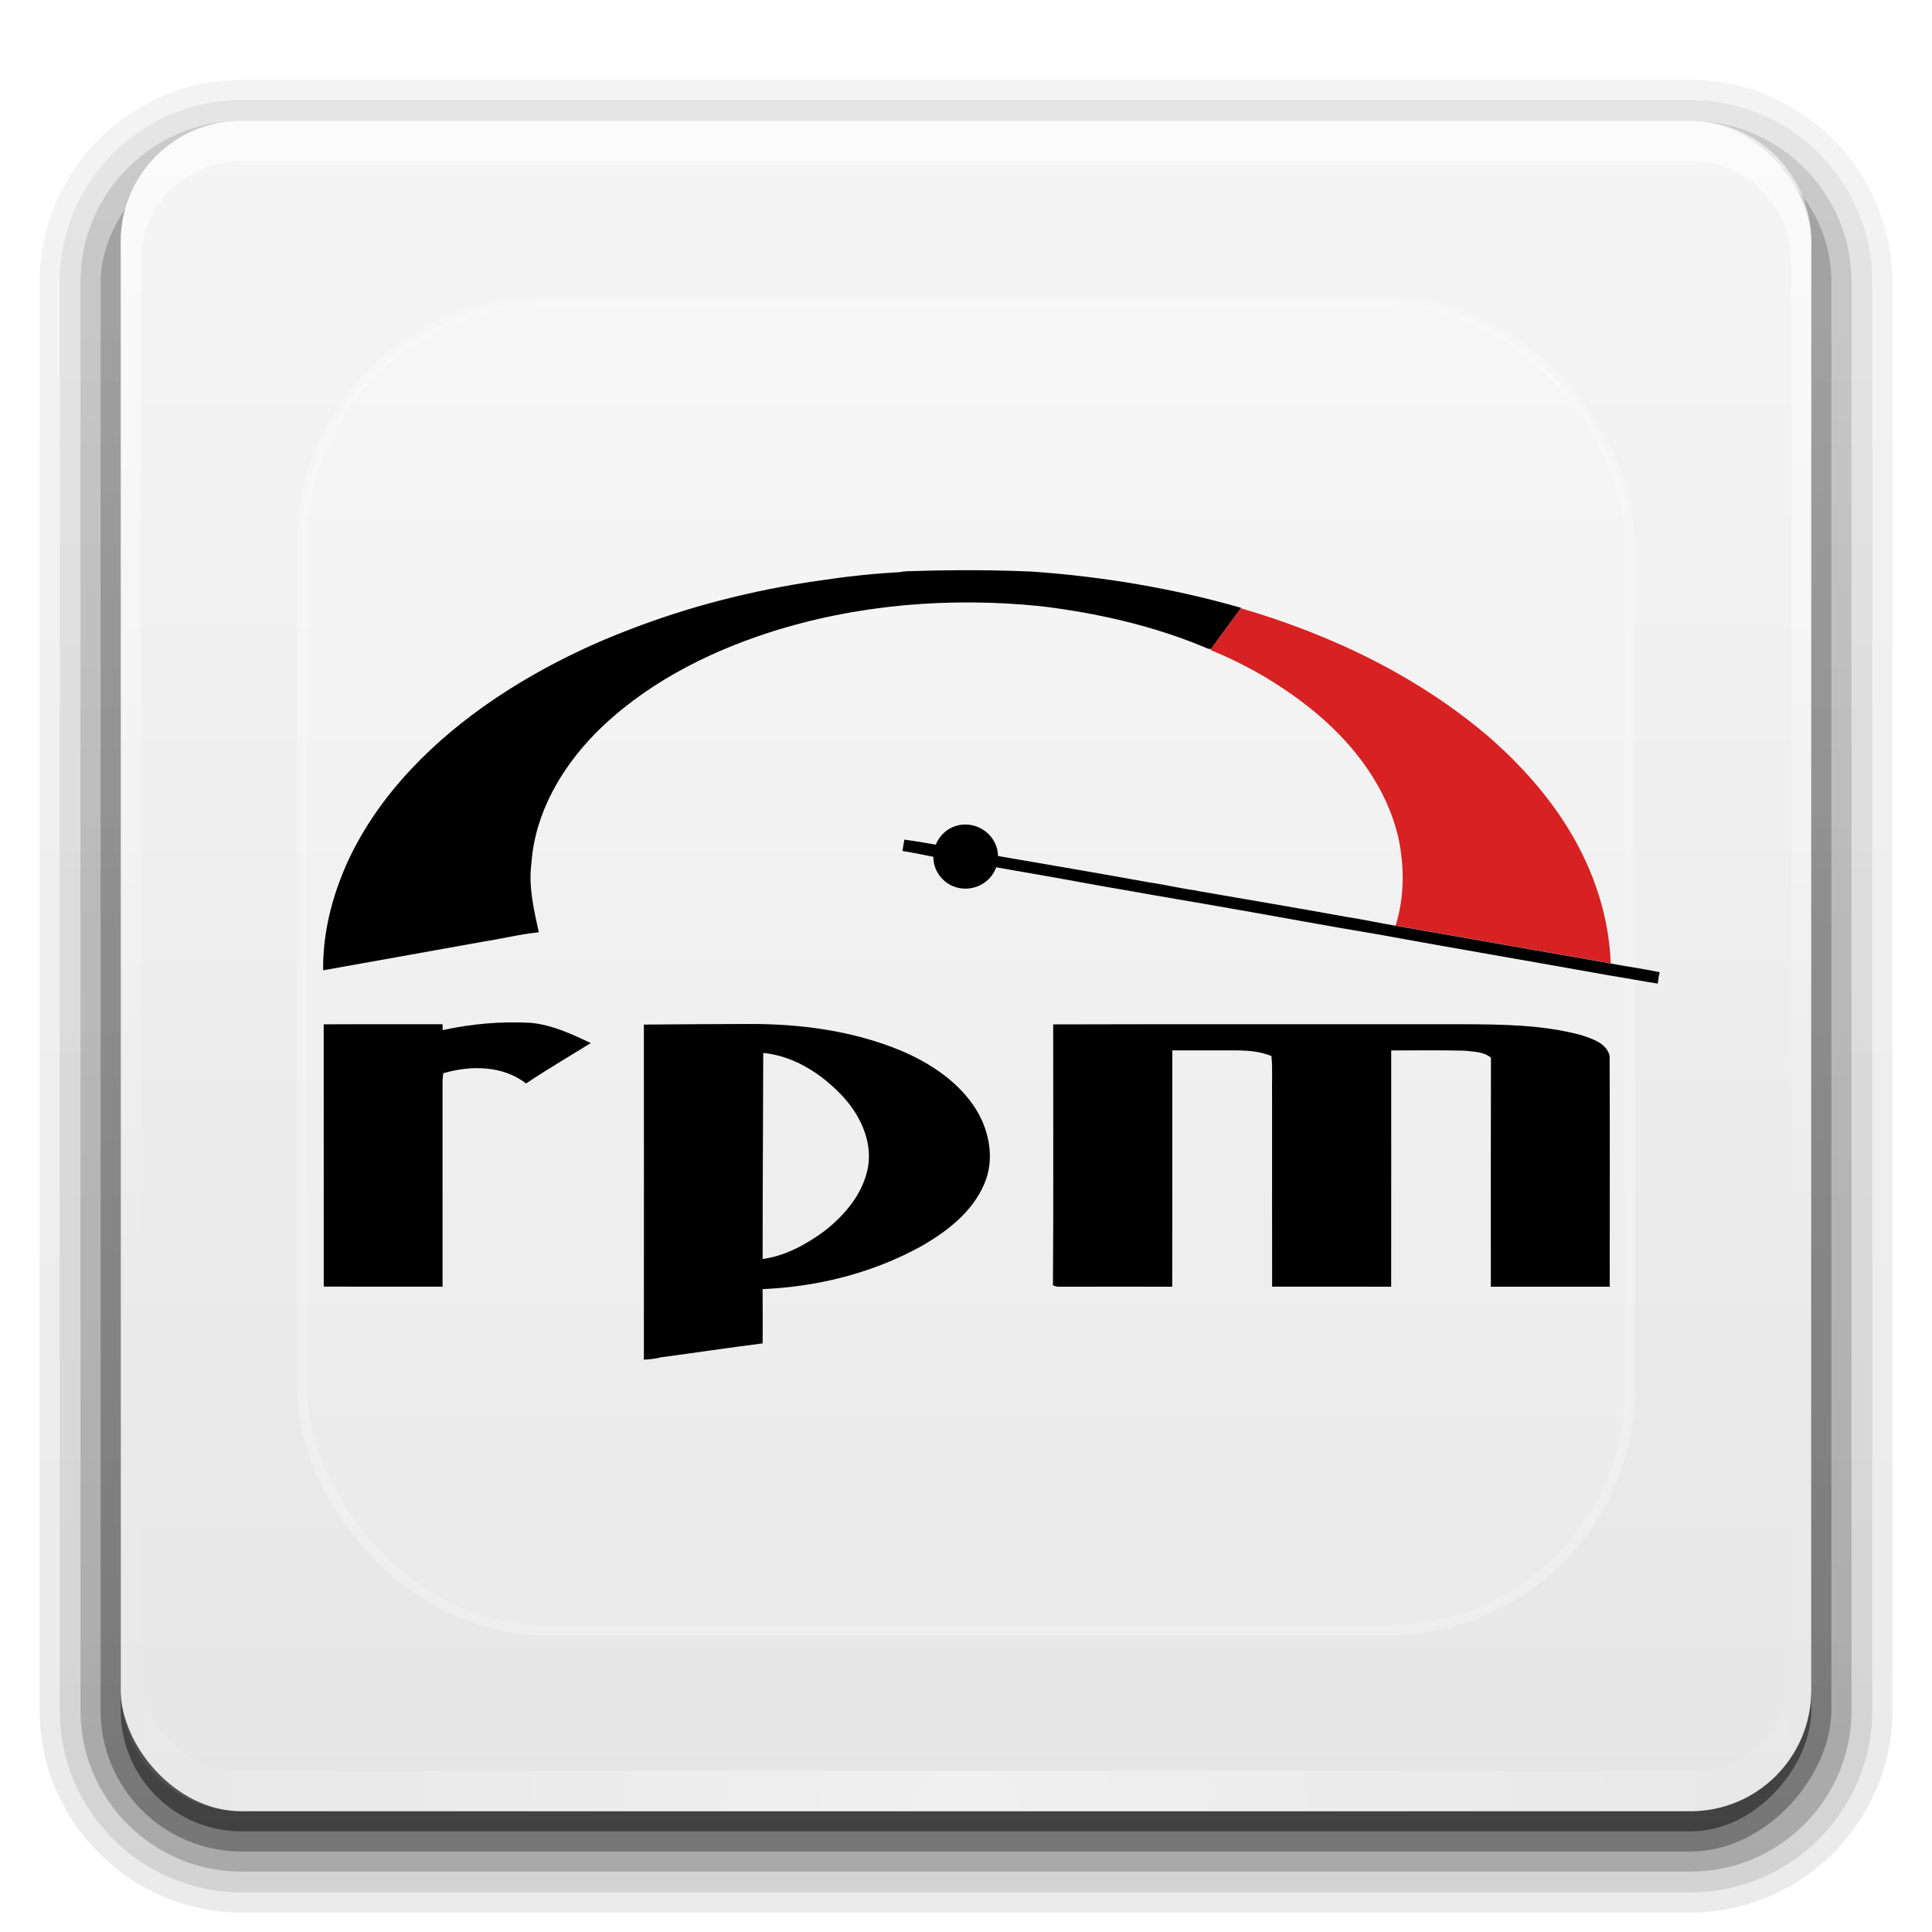 <svg width="96" version="1.0" xmlns="http://www.w3.org/2000/svg" height="96" xmlns:xlink="http://www.w3.org/1999/xlink">
<defs id="defs2410">
<clipPath id="clipPath3613">
<rect width="84" x="6" y="6" rx="6" height="84" ry="6" style="fill:#fff;stroke:none" id="rect3615"/>
</clipPath>
<filter width="1.384" x="-0.192" y="-0.192" height="1.384" style="color-interpolation-filters:sRGB" id="filter3794">
<feGaussianBlur stdDeviation="5.28" id="feGaussianBlur3796"/>
</filter>
<filter style="color-interpolation-filters:sRGB" id="filter3174">
<feGaussianBlur stdDeviation="1.71" id="feGaussianBlur3176"/>
</filter>
<linearGradient id="linearGradient3737-9">
<stop offset="0" style="stop-color:#fff" id="stop3739-2"/>
<stop offset="1" style="stop-color:#fff;stop-opacity:0" id="stop3741-1"/>
</linearGradient>
<linearGradient gradientTransform="matrix(1.024,0,0,1.012,-1.143,-98.071)" id="linearGradient3811" xlink:href="#ButtonShadow-0" y1="6.132" x1="32.251" y2="90.239" x2="32.251" gradientUnits="userSpaceOnUse"/>
<linearGradient id="linearGradient3737-0">
<stop offset="0" style="stop-color:#fff" id="stop3739-6"/>
<stop offset="1" style="stop-color:#fff;stop-opacity:0" id="stop3741-0"/>
</linearGradient>
<linearGradient id="linearGradient4232" xlink:href="#linearGradient3737-9" y1="20.221" x1="48" y2="138.661" x2="48" gradientUnits="userSpaceOnUse"/>
<linearGradient gradientTransform="translate(0,-97)" id="linearGradient3721" xlink:href="#ButtonShadow-0" y1="6.132" x1="32.251" y2="90.239" x2="32.251" gradientUnits="userSpaceOnUse"/>
<linearGradient gradientTransform="matrix(1.024,0,0,1.012,-1.143,-98.071)" id="linearGradient3725" xlink:href="#ButtonShadow-0" y1="6.132" x1="32.251" y2="90.239" x2="32.251" gradientUnits="userSpaceOnUse"/>
<linearGradient gradientTransform="scale(1.006,0.994)" id="ButtonShadow" y1="92.54" x1="45.448" y2="7.017" x2="45.448" gradientUnits="userSpaceOnUse">
<stop offset="0" id="stop3750"/>
<stop offset="1" style="stop-opacity:.588" id="stop3752"/>
</linearGradient>
<linearGradient id="linearGradient3737">
<stop offset="0" style="stop-color:#fff" id="stop3739"/>
<stop offset="1" style="stop-color:#fff;stop-opacity:0" id="stop3741"/>
</linearGradient>
<linearGradient id="linearGradient3700">
<stop offset="0" style="stop-color:#e6e6e6" id="stop3702"/>
<stop offset="1" style="stop-color:#f5f5f5" id="stop3704"/>
</linearGradient>
<linearGradient id="linearGradient3706" xlink:href="#linearGradient3700" y1="90" x1="48" y2="5.988" x2="48" gradientUnits="userSpaceOnUse"/>
<linearGradient gradientTransform="matrix(1.024,0,0,1.012,-1.143,-98.071)" id="linearGradient3772" xlink:href="#ButtonShadow-0" y1="6.132" x1="32.251" y2="90.239" x2="32.251" gradientUnits="userSpaceOnUse"/>
<linearGradient gradientTransform="matrix(1.024,0,0,1.012,-1.143,-98.071)" id="linearGradient3780" xlink:href="#ButtonShadow-0" y1="6.132" x1="32.251" y2="90.239" x2="32.251" gradientUnits="userSpaceOnUse"/>
<linearGradient gradientTransform="matrix(1.006,0,0,0.994,100,0)" id="ButtonShadow-0" y1="92.54" x1="45.448" y2="7.017" x2="45.448" gradientUnits="userSpaceOnUse">
<stop offset="0" id="stop3750-8"/>
<stop offset="1" style="stop-opacity:.588" id="stop3752-5"/>
</linearGradient>
<linearGradient id="linearGradient3188" xlink:href="#linearGradient3737" y1="6" x1="36.357" y2="63.893" x2="36.357" gradientUnits="userSpaceOnUse"/>
<radialGradient fx="48" fy="90.172" cx="48" cy="90.172" gradientTransform="matrix(1.157,0,0,0.996,-7.551,0.197)" r="42" id="radialGradient4251" xlink:href="#linearGradient3737-0" gradientUnits="userSpaceOnUse"/>
</defs>
<g style="display:none" id="layer2">
<rect width="86" x="5" y="7" rx="6" height="85" ry="6" style="opacity:.9;fill:url(#ButtonShadow);filter:url(#filter3174);stroke:none" id="rect3745"/>
</g>
<g style="stroke:none" id="layer6">
<path style="opacity:.08;fill:url(#linearGradient3811)" id="path3786" d="m 12,-95.031 c -5.511,0 -10.031,4.52 -10.031,10.031 v 71 c 0,5.511 4.52,10.031 10.031,10.031 h 72 c 5.511,0 10.031,-4.52 10.031,-10.031 v -71 c 0,-5.511 -4.52,-10.031 -10.031,-10.031 h -72 z " transform="scale(1,-1)"/>
<path style="opacity:.1;fill:url(#linearGradient3780)" id="path3778" d="m 12,-94.031 c -4.972,0 -9.031,4.06 -9.031,9.031 v 71 c 0,4.972 4.06,9.031 9.031,9.031 h 72 c 4.972,0 9.031,-4.06 9.031,-9.031 v -71 c 0,-4.972 -4.06,-9.031 -9.031,-9.031 h -72 z " transform="scale(1,-1)"/>
<path style="opacity:.2;fill:url(#linearGradient3772)" id="path3770" d="m 12,-93 c -4.409,0 -8,3.591 -8,8 v 71 c 0,4.409 3.591,8 8,8 h 72 c 4.409,0 8,-3.591 8,-8 v -71 c 0,-4.409 -3.591,-8 -8,-8 h -72 z " transform="scale(1,-1)"/>
<rect width="86" x="5" y="-92" rx="7" height="85" ry="7" style="opacity:.3;fill:url(#linearGradient3725)" id="rect3723" transform="scale(1,-1)"/>
<rect width="84" x="6" y="-91" rx="6" height="84" ry="6" style="opacity:.45;fill:url(#linearGradient3721)" id="rect3716" transform="scale(1,-1)"/>
</g>
<g style="stroke:none" id="layer1">
<rect width="84" x="6" y="6" rx="6" height="84" ry="6" style="fill:url(#linearGradient3706)" id="rect2419"/>
<path style="opacity:.6;fill:url(#linearGradient3188)" id="rect3728" d="m 12,6 c -3.324,0 -6,2.676 -6,6 v 2 68 2 c 0,0.335 0.041,0.651 0.094,0.969 0.049,0.296 0.097,0.597 0.188,0.875 0.01,0.03 0.021,0.064 0.031,0.094 0.099,0.288 0.235,0.547 0.375,0.812 0.145,0.274 0.316,0.536 0.5,0.781 0.184,0.246 0.374,0.473 0.594,0.688 0.44,0.428 0.943,0.815 1.5,1.094 0.279,0.14 0.573,0.247 0.875,0.344 -0.256,-0.1 -0.487,-0.236 -0.719,-0.375 -0.007,-0.004 -0.024,0.004 -0.031,0 -0.032,-0.019 -0.062,-0.043 -0.094,-0.062 -0.12,-0.077 -0.231,-0.164 -0.344,-0.25 -0.106,-0.081 -0.213,-0.161 -0.312,-0.25 -0.178,-0.161 -0.347,-0.345 -0.5,-0.531 -0.108,-0.13 -0.218,-0.265 -0.312,-0.406 -0.025,-0.038 -0.038,-0.086 -0.062,-0.125 -0.065,-0.103 -0.13,-0.205 -0.188,-0.312 -0.101,-0.195 -0.206,-0.416 -0.281,-0.625 -0.008,-0.022 -0.024,-0.041 -0.031,-0.062 -0.032,-0.092 -0.036,-0.187 -0.062,-0.281 -0.03,-0.107 -0.07,-0.203 -0.094,-0.312 -0.073,-0.342 -0.125,-0.698 -0.125,-1.062 v -2 -68 -2 c 0,-2.782 2.218,-5 5,-5 h 2 68 2 c 2.782,0 5,2.218 5,5 v 2 68 2 c 0,0.364 -0.052,0.721 -0.125,1.062 -0.044,0.207 -0.088,0.398 -0.156,0.594 -0.008,0.022 -0.023,0.041 -0.031,0.062 -0.063,0.174 -0.138,0.367 -0.219,0.531 -0.042,0.083 -0.079,0.17 -0.125,0.25 -0.055,0.097 -0.127,0.188 -0.188,0.281 -0.094,0.141 -0.205,0.276 -0.312,0.406 -0.143,0.174 -0.303,0.347 -0.469,0.5 -0.011,0.01 -0.02,0.021 -0.031,0.031 -0.138,0.126 -0.285,0.234 -0.438,0.344 -0.103,0.073 -0.204,0.153 -0.312,0.219 -0.007,0.004 -0.024,-0.004 -0.031,0 -0.232,0.139 -0.463,0.275 -0.719,0.375 0.302,-0.097 0.596,-0.204 0.875,-0.344 0.557,-0.279 1.06,-0.666 1.5,-1.094 0.22,-0.214 0.409,-0.442 0.594,-0.688 0.184,-0.246 0.355,-0.508 0.5,-0.781 0.14,-0.265 0.276,-0.525 0.375,-0.812 0.01,-0.031 0.021,-0.063 0.031,-0.094 0.09,-0.278 0.139,-0.579 0.188,-0.875 0.052,-0.318 0.094,-0.634 0.094,-0.969 v -2 -68 -2 c 0,-3.324 -2.676,-6 -6,-6 h -72 z "/>
<path style="opacity:.4;fill:url(#radialGradient4251)" id="path3615" d="M 12,90 C 8.676,90 6,87.324 6,84 L 6,82 6,14 6,12 c 0,-0.335 0.041,-0.651 0.094,-0.969 0.049,-0.296 0.097,-0.597 0.188,-0.875 C 6.291,10.126 6.302,10.093 6.312,10.062 6.411,9.775 6.547,9.515 6.688,9.25 6.832,8.976 7.003,8.714 7.188,8.469 7.372,8.223 7.561,7.995 7.781,7.781 8.221,7.353 8.724,6.967 9.281,6.688 9.56,6.548 9.855,6.441 10.156,6.344 9.9,6.444 9.67,6.58 9.438,6.719 c -0.007,0.004 -0.024,-0.004 -0.031,0 -0.032,0.019 -0.062,0.043 -0.094,0.062 -0.12,0.077 -0.231,0.164 -0.344,0.25 -0.106,0.081 -0.213,0.161 -0.312,0.25 C 8.478,7.443 8.309,7.627 8.156,7.812 8.049,7.943 7.938,8.078 7.844,8.219 7.819,8.257 7.805,8.305 7.781,8.344 7.716,8.447 7.651,8.548 7.594,8.656 7.493,8.851 7.388,9.072 7.312,9.281 7.305,9.303 7.289,9.322 7.281,9.344 7.249,9.436 7.245,9.531 7.219,9.625 7.188,9.732 7.148,9.828 7.125,9.938 7.052,10.279 7,10.636 7,11 l 0,2 0,68 0,2 c 0,2.782 2.218,5 5,5 l 2,0 68,0 2,0 c 2.782,0 5,-2.218 5,-5 l 0,-2 0,-68 0,-2 C 89,10.636 88.948,10.279 88.875,9.938 88.831,9.731 88.787,9.54 88.719,9.344 88.711,9.322 88.695,9.303 88.688,9.281 88.625,9.108 88.549,8.914 88.469,8.75 88.427,8.667 88.39,8.58 88.344,8.5 88.289,8.403 88.217,8.312 88.156,8.219 88.062,8.078 87.951,7.943 87.844,7.812 87.701,7.638 87.541,7.466 87.375,7.312 87.364,7.302 87.355,7.291 87.344,7.281 87.205,7.156 87.059,7.047 86.906,6.938 86.804,6.864 86.702,6.784 86.594,6.719 c -0.007,-0.004 -0.024,0.004 -0.031,0 -0.232,-0.139 -0.463,-0.275 -0.719,-0.375 0.302,0.097 0.596,0.204 0.875,0.344 0.557,0.279 1.06,0.666 1.5,1.094 0.22,0.214 0.409,0.442 0.594,0.688 0.184,0.246 0.355,0.508 0.5,0.781 0.14,0.265 0.276,0.525 0.375,0.812 0.01,0.031 0.021,0.063 0.031,0.094 0.09,0.278 0.139,0.579 0.188,0.875 C 89.959,11.349 90,11.665 90,12 l 0,2 0,68 0,2 c 0,3.324 -2.676,6 -6,6 l -72,0 z"/>
</g>
<g id="layer3">
<rect width="66" x="15" y="15" rx="12" height="66" ry="12" style="opacity:.5;fill:url(#linearGradient4232);filter:url(#filter3794);stroke:#fff;stroke-linecap:round;stroke-width:.5;clip-path:url(#clipPath3613)" id="rect3171"/>
</g>
<g style="stroke:none" id="layer4">
<path id="path16" d="m 40.626,28.863 c 1.355,-0.208 2.722,-0.36 4.092,-0.433 0.243,-0.058 0.495,-0.046 0.744,-0.055 1.944,-0.062 3.891,-0.059 5.834,0.028 3.507,0.248 6.997,0.831 10.381,1.802 l -.014,.019 c -0.496,0.671 -0.994,1.341 -1.48,2.018 -0.146,0.027 -0.273,-0.065 -0.403,-0.112 -2.567,-1.059 -5.3,-1.674 -8.05,-2.007 -4.524,-0.463 -9.155,-0.091 -13.495,1.301 -3.195,1.033 -6.281,2.627 -8.664,5.03 -1.689,1.727 -2.985,3.961 -3.161,6.408 -0.164,1.166 0.116,2.331 0.363,3.463 -0.944,0.096 -1.868,0.328 -2.805,0.472 -2.637,0.473 -5.273,0.949 -7.911,1.417 -0.026,-1.891 0.468,-3.761 1.253,-5.472 1.562,-3.331 4.27,-5.992 7.288,-8.029 2.041,-1.37 4.246,-2.488 6.537,-3.374 3.052,-1.193 6.25,-2.009 9.492,-2.478 z "/>
<path style="fill:#d72123" id="path20" d="m 60.183,32.243 c 0.486,-0.678 0.984,-1.348 1.48,-2.018 4.543,1.331 8.93,3.432 12.514,6.562 1.465,1.312 2.791,2.797 3.808,4.485 1.205,1.988 1.969,4.264 2.051,6.596 -3.563,-0.623 -7.125,-1.251 -10.688,-1.876 0.438,-1.395 0.442,-2.913 0.142,-4.336 -0.556,-2.46 -2.133,-4.571 -4.035,-6.174 -1.586,-1.334 -3.394,-2.403 -5.311,-3.186 l .039,-.053 z "/>
<path id="path24" d="m 47.969,40.969 c -0.672,0 -1.233,0.412 -1.469,1 -0.517,-0.091 -1.042,-0.179 -1.562,-0.25 -0.035,0.193 -0.066,0.368 -0.094,0.562 0.492,0.084 0.981,0.177 1.469,0.281 0.02,0.003 0.042,-0.003 0.062,0 0,0.883 0.711,1.594 1.594,1.594 0.699,0 1.314,-0.438 1.531,-1.062 0.59,0.102 1.191,0.216 1.781,0.312 1.592,0.271 3.157,0.579 4.75,0.844 1.677,0.305 3.353,0.577 5.031,0.875 2.419,0.417 4.859,0.883 7.281,1.281 3.873,0.709 7.749,1.366 11.625,2.062 0.802,0.128 1.603,0.281 2.406,0.406 0.025,-0.19 0.044,-0.378 0.094,-0.562 -0.809,-0.178 -1.625,-0.28 -2.438,-0.438 -3.563,-0.623 -7.125,-1.25 -10.688,-1.875 -0.819,-0.134 -1.617,-0.317 -2.438,-0.438 -2.44,-0.448 -4.9,-0.853 -7.344,-1.281 -0.238,-0.062 -0.48,-0.071 -0.719,-0.125 -0.584,-0.098 -1.163,-0.231 -1.75,-0.312 -2.442,-0.442 -4.898,-0.861 -7.344,-1.281 -0.048,-0.019 -0.104,-0.022 -0.156,-0.031 -0.017,-0.868 -0.753,-1.562 -1.625,-1.562 z "/>
<path id="path28" d="m 16.083,50.899 c 1.968,-0.013 3.937,-0.002 5.906,-0.005 0.002,0.073 0.006,0.219 0.008,0.292 1.43,-0.311 2.9,-0.444 4.363,-0.363 1.065,0.098 2.043,0.554 2.996,1.007 -1.074,0.664 -2.167,1.304 -3.215,2.006 -1.168,-0.902 -2.755,-0.903 -4.117,-0.508 -0.017,0.146 -0.033,0.292 -0.034,0.439 0.001,3.389 0.002,6.778 -0,10.166 -1.968,-0.001 -3.935,0.002 -5.903,-0.001 -0.004,-4.345 0.002,-8.689 -0.003,-13.034 z "/>
<path id="path32" d="m 37.175,50.881 c -1.733,0.004 -3.447,0.015 -5.181,0.03 0.002,5.55 0.004,11.1 0,16.65 0.293,-0.018 0.583,-0.045 0.868,-0.12 1.681,-0.224 3.349,-0.476 5.031,-0.689 0.013,-0.896 -0,-1.799 0,-2.695 0.161,-0.007 0.348,-0.021 0.509,-0.03 2.541,-0.173 5.065,-0.843 7.307,-2.066 1.311,-0.738 2.603,-1.72 3.204,-3.144 0.512,-1.187 0.264,-2.568 -0.389,-3.653 -0.86,-1.397 -2.29,-2.337 -3.773,-2.965 -2.387,-0.988 -5.007,-1.332 -7.576,-1.318 z  m .749,1.437 c 1.514,0.152 2.859,1.014 3.893,2.096 0.892,0.938 1.535,2.245 1.318,3.564 -0.238,1.321 -1.153,2.406 -2.186,3.204 -0.898,0.659 -1.936,1.228 -3.054,1.377 -0.004,-3.408 0.025,-6.833 0.03,-10.241 z "/>
<path id="path36" d="m 52.333,50.902 c 6.764,-0.021 13.529,-0.003 20.294,-0.009 1.979,0.008 3.991,0.021 5.916,0.533 0.554,0.183 1.293,0.4 1.439,1.044 0.014,3.821 0.005,7.643 0.004,11.465 -1.969,-0 -3.938,-0.001 -5.906,0 -0,-3.792 -0.008,-7.584 0.004,-11.376 -0.358,-0.31 -0.868,-0.297 -1.312,-0.351 -1.214,-0.032 -2.429,-0.009 -3.644,-0.012 0,3.913 0.004,7.826 -0.002,11.739 -1.972,-0.002 -3.943,0.001 -5.915,-0.001 -0.006,-3.134 -0.001,-6.269 -0.003,-9.403 -0.016,-0.685 0.034,-1.372 -0.03,-2.055 -0.555,-0.233 -1.162,-0.279 -1.757,-0.282 -1.056,-0.002 -2.112,0.001 -3.168,-0.001 -0.005,3.914 0.006,7.829 -0.006,11.743 -1.856,-0.002 -3.713,-0.004 -5.569,0.001 -0.128,0.01 -0.247,-0.015 -0.358,-0.074 0.031,-4.32 0.007,-8.64 0.012,-12.96 l -0,0 z "/>
</g>
</svg>

